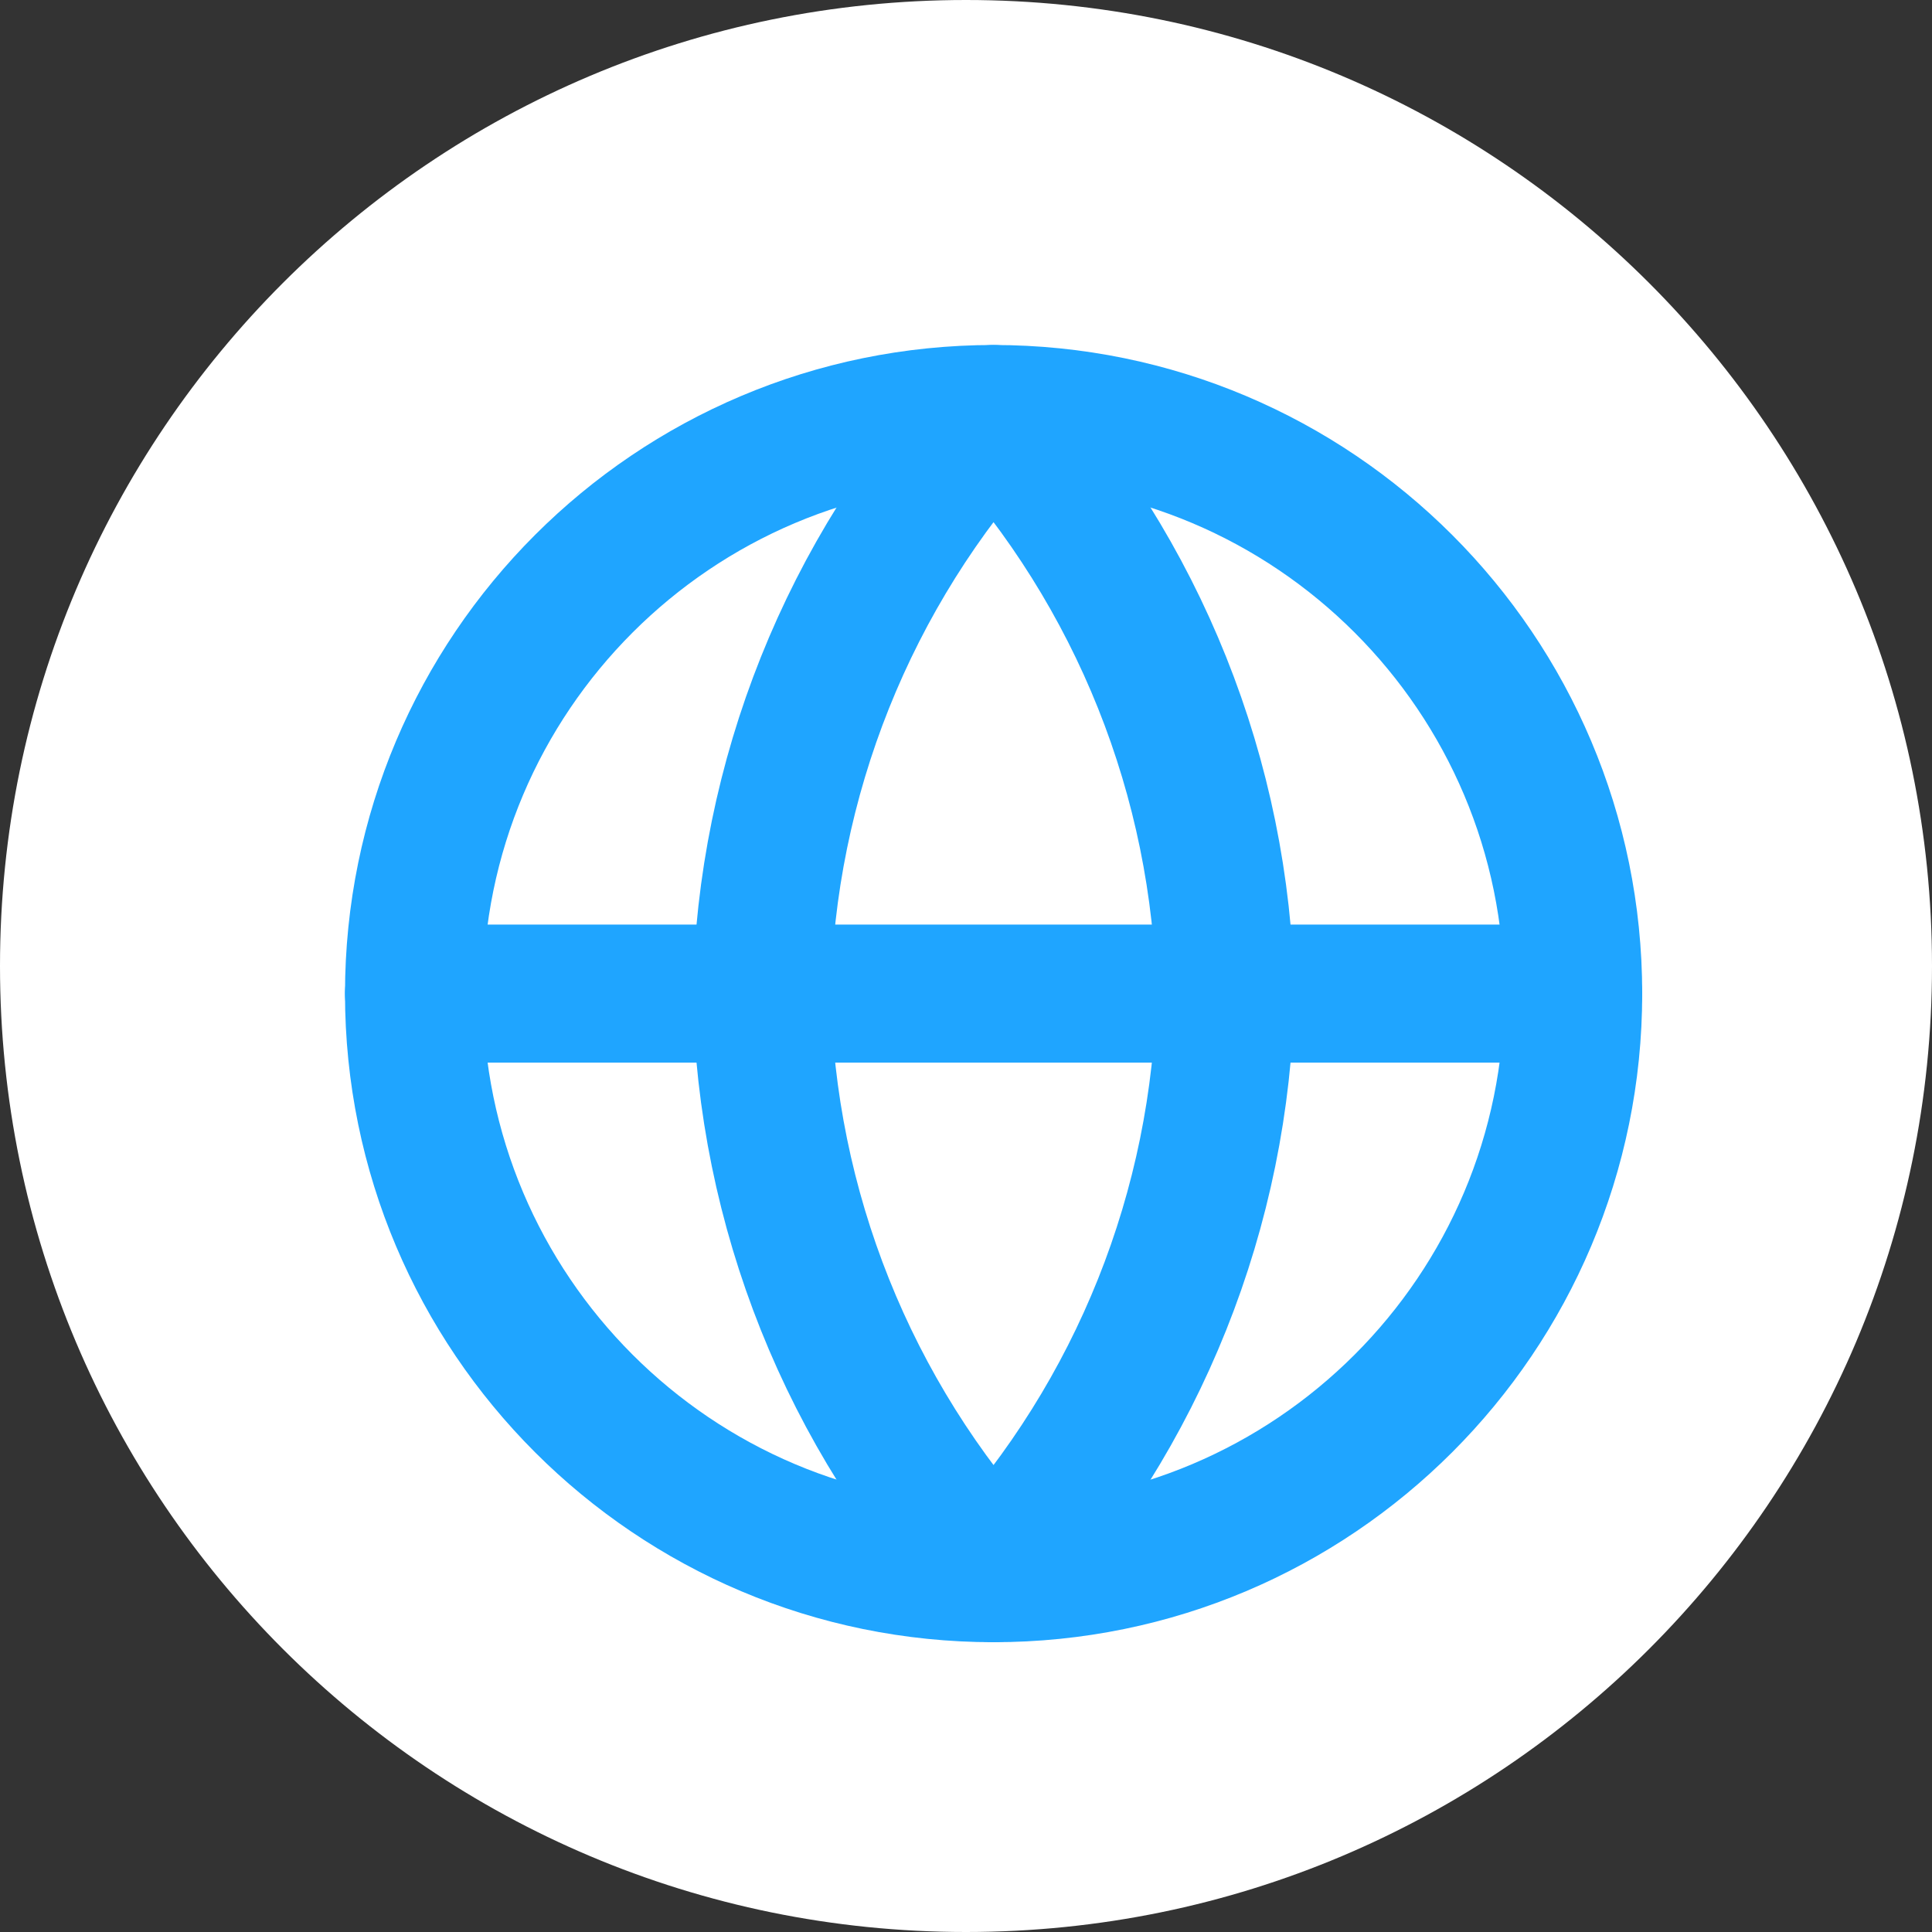 <svg width="28" height="28" viewBox="0 0 28 28" fill="none" xmlns="http://www.w3.org/2000/svg">
<rect x="0" y="0" width="28" height="28" fill="#333333" stroke="none"/>
<path fill-rule="evenodd" clip-rule="evenodd" d="M14 28C21.732 28 28 21.732 28 14C28 6.268 21.732 0 14 0C6.268 0 0 6.268 0 14C0 21.732 6.268 28 14 28Z" fill="white"/>
<path d="M14.4 22.8C19.039 22.8 22.8 19.039 22.8 14.4C22.8 9.761 19.039 6 14.4 6C9.761 6 6 9.761 6 14.4C6 19.039 9.761 22.8 14.4 22.8Z" stroke="#1FA5FF" stroke-width="2" stroke-linecap="round" stroke-linejoin="round"/>
<path d="M6 14.4H22.8" stroke="#1FA5FF" stroke-width="2" stroke-linecap="round" stroke-linejoin="round"/>
<path d="M14.399 6C16.5 8.3 17.694 11.285 17.759 14.4C17.694 17.515 16.5 20.5 14.399 22.8C12.298 20.5 11.104 17.515 11.039 14.4C11.104 11.285 12.298 8.3 14.399 6V6Z" stroke="#1FA5FF" stroke-width="2" stroke-linecap="round" stroke-linejoin="round"/>
</svg>
